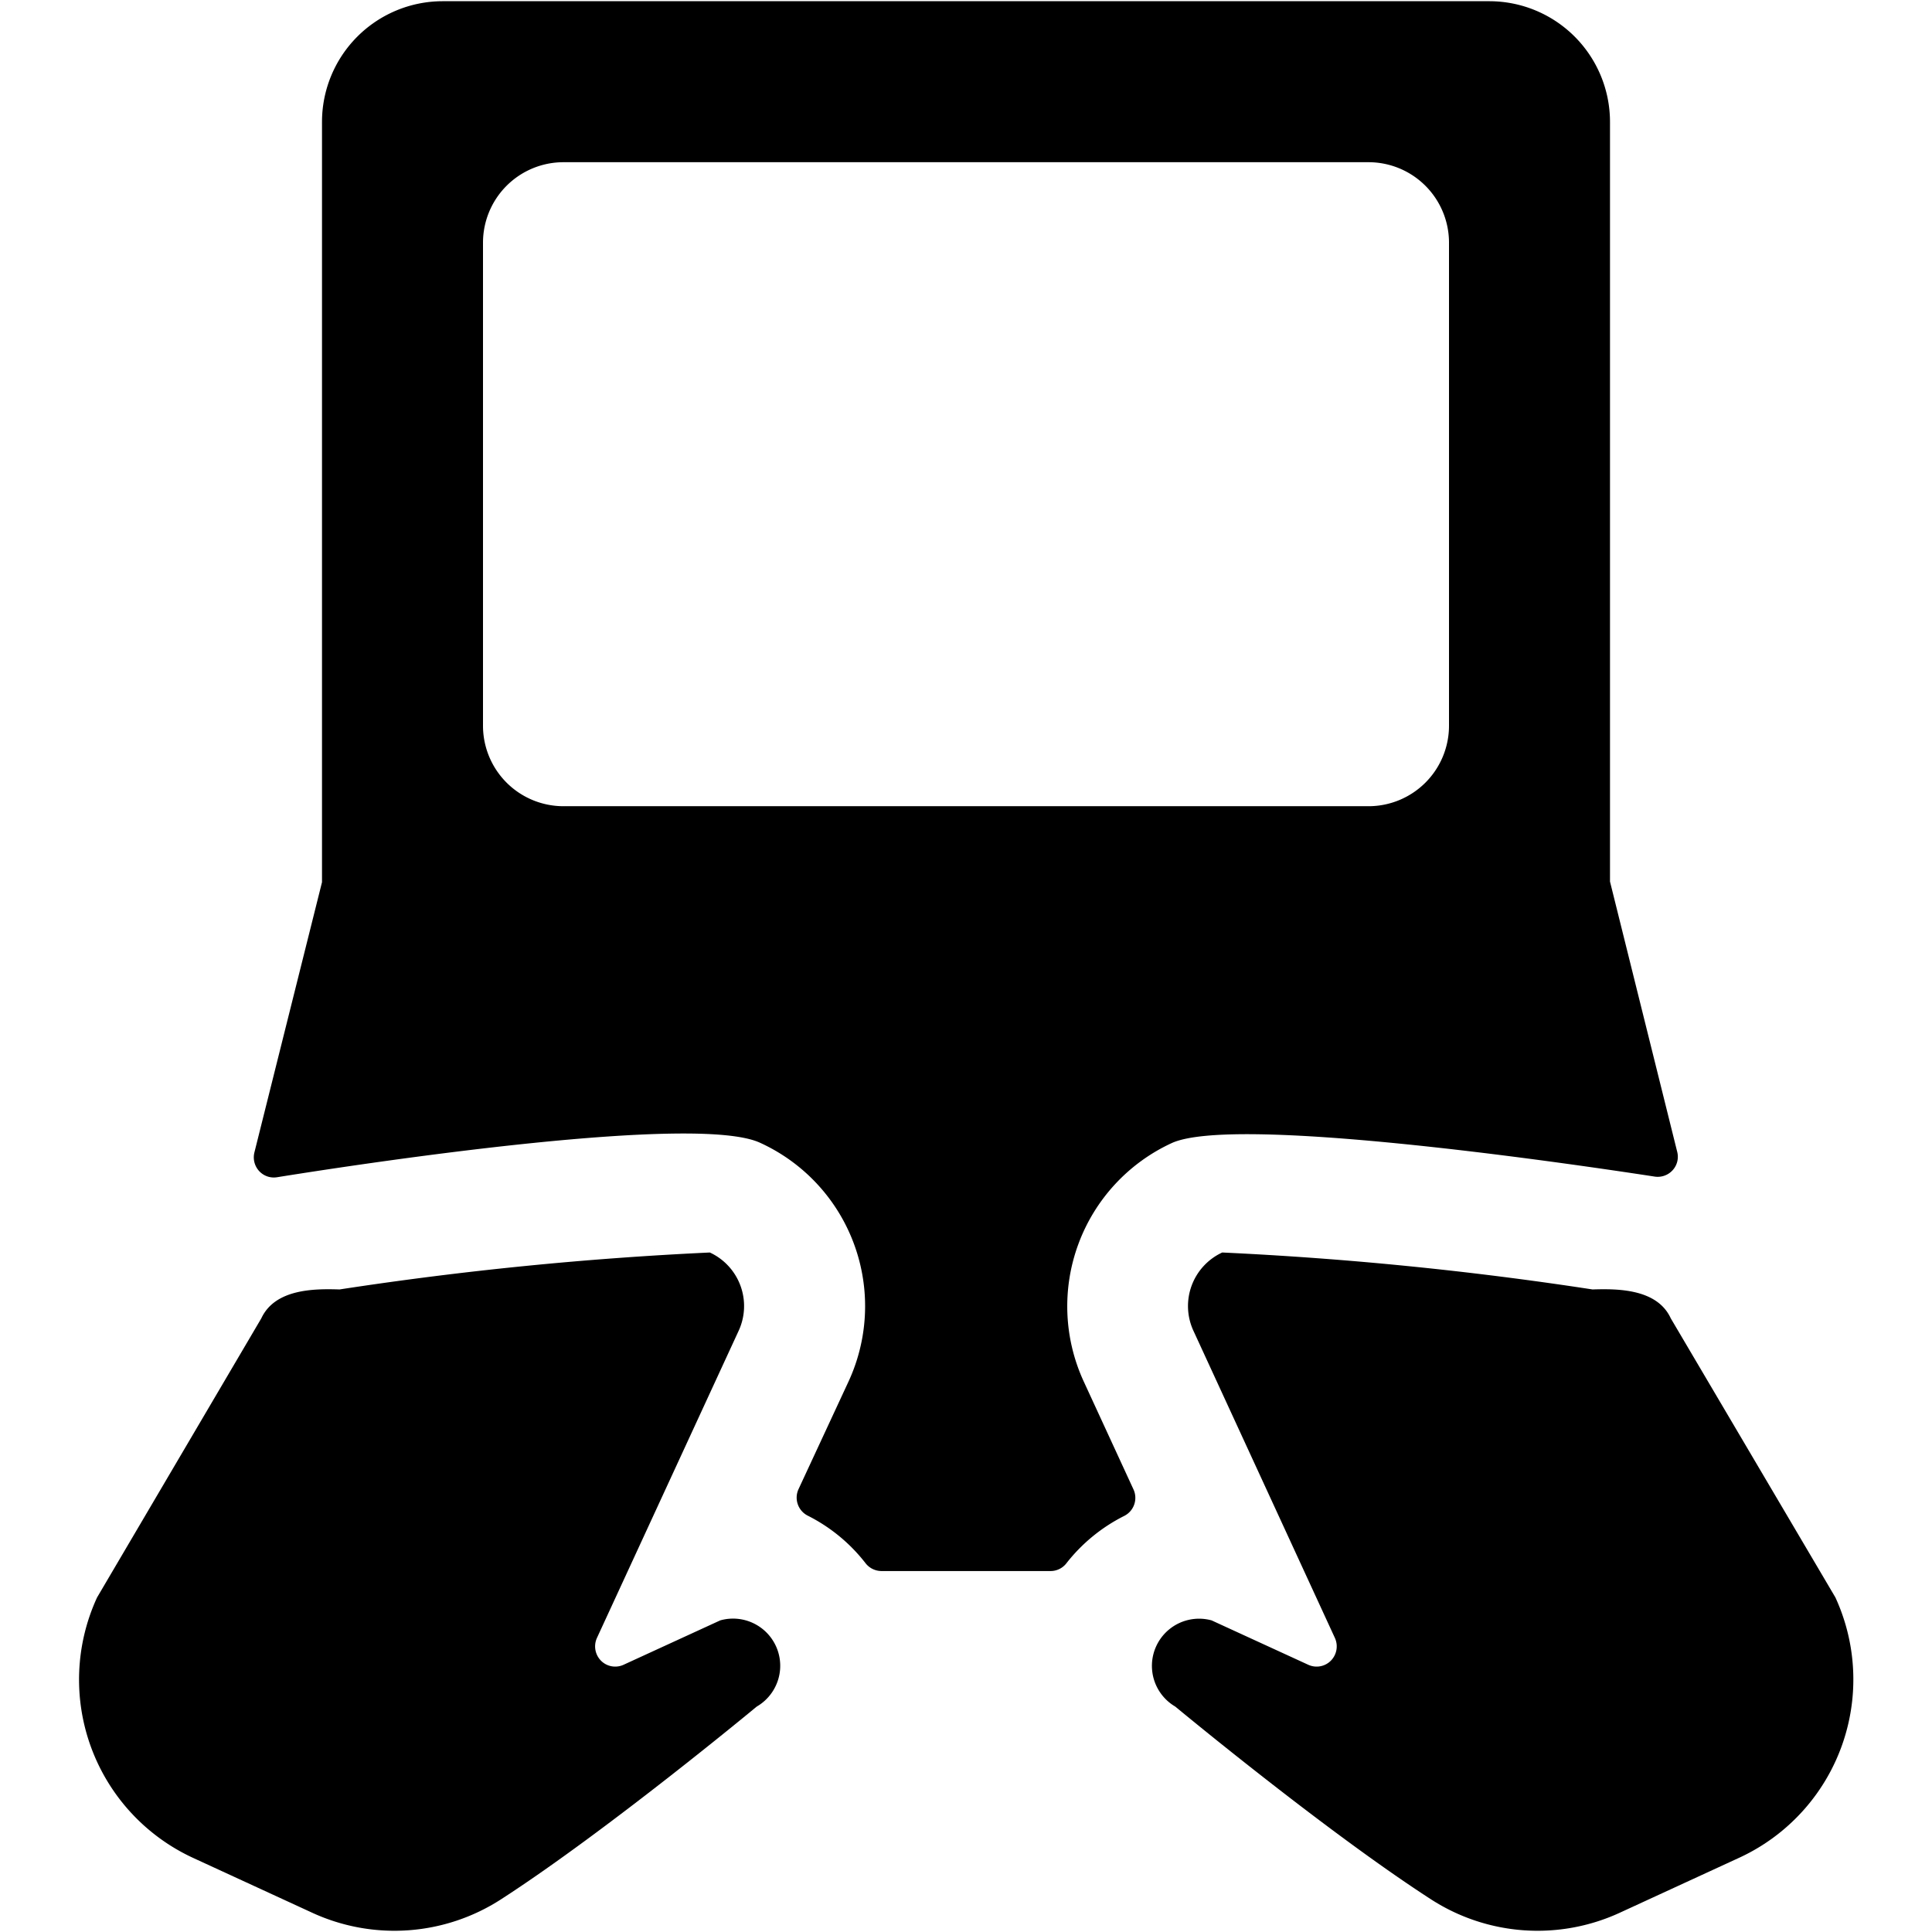 <svg xmlns="http://www.w3.org/2000/svg" viewBox="0 0 24 24"><title>programming-laptop-type</title><path d="M13.966,18.831a.251.251,0,0,0,.115-.328l-.62-1.345A2.233,2.233,0,0,1,14.555,14.2c.762-.35,4.755.225,6,.416a.25.25,0,0,0,.222-.078.247.247,0,0,0,.058-.229L20,10.951V1.515a1.5,1.5,0,0,0-1.5-1.5H5.5A1.5,1.5,0,0,0,4,1.515v9.444l-.84,3.358a.252.252,0,0,0,.059.23.248.248,0,0,0,.223.077c1.245-.2,5.217-.79,6-.428a2.231,2.231,0,0,1,1.1,2.963L9.919,18.5a.251.251,0,0,0,.115.328,2.106,2.106,0,0,1,.716.588.252.252,0,0,0,.2.1h2.1a.248.248,0,0,0,.2-.1A2.119,2.119,0,0,1,13.966,18.831ZM6,9.015v-6a1,1,0,0,1,1-1H17a1,1,0,0,1,1,1v6a1,1,0,0,1-1,1H7A1,1,0,0,1,6,9.015Z"/><path d="M9.176,16.531a.733.733,0,0,0-.358-.972,43.837,43.837,0,0,0-4.6.459c-.312-.01-.8-.009-.972.359l-2.04,3.467A2.439,2.439,0,0,0,2.4,23.08l1.479.681a2.44,2.44,0,0,0,2.345-.167C7.54,22.744,9.4,21.2,9.4,21.2a.586.586,0,0,0-.453-1.071l-1.2.551a.249.249,0,0,1-.281-.05.253.253,0,0,1-.051-.282Z"/><path d="M20.755,16.377c-.169-.368-.66-.369-.972-.359a43.837,43.837,0,0,0-4.6-.459.733.733,0,0,0-.358.972l1.758,3.817a.253.253,0,0,1-.051.282.249.249,0,0,1-.281.05l-1.2-.551A.586.586,0,0,0,14.6,21.2s1.86,1.544,3.176,2.394a2.44,2.44,0,0,0,2.345.167L21.6,23.08a2.439,2.439,0,0,0,1.2-3.236Z"/></svg>